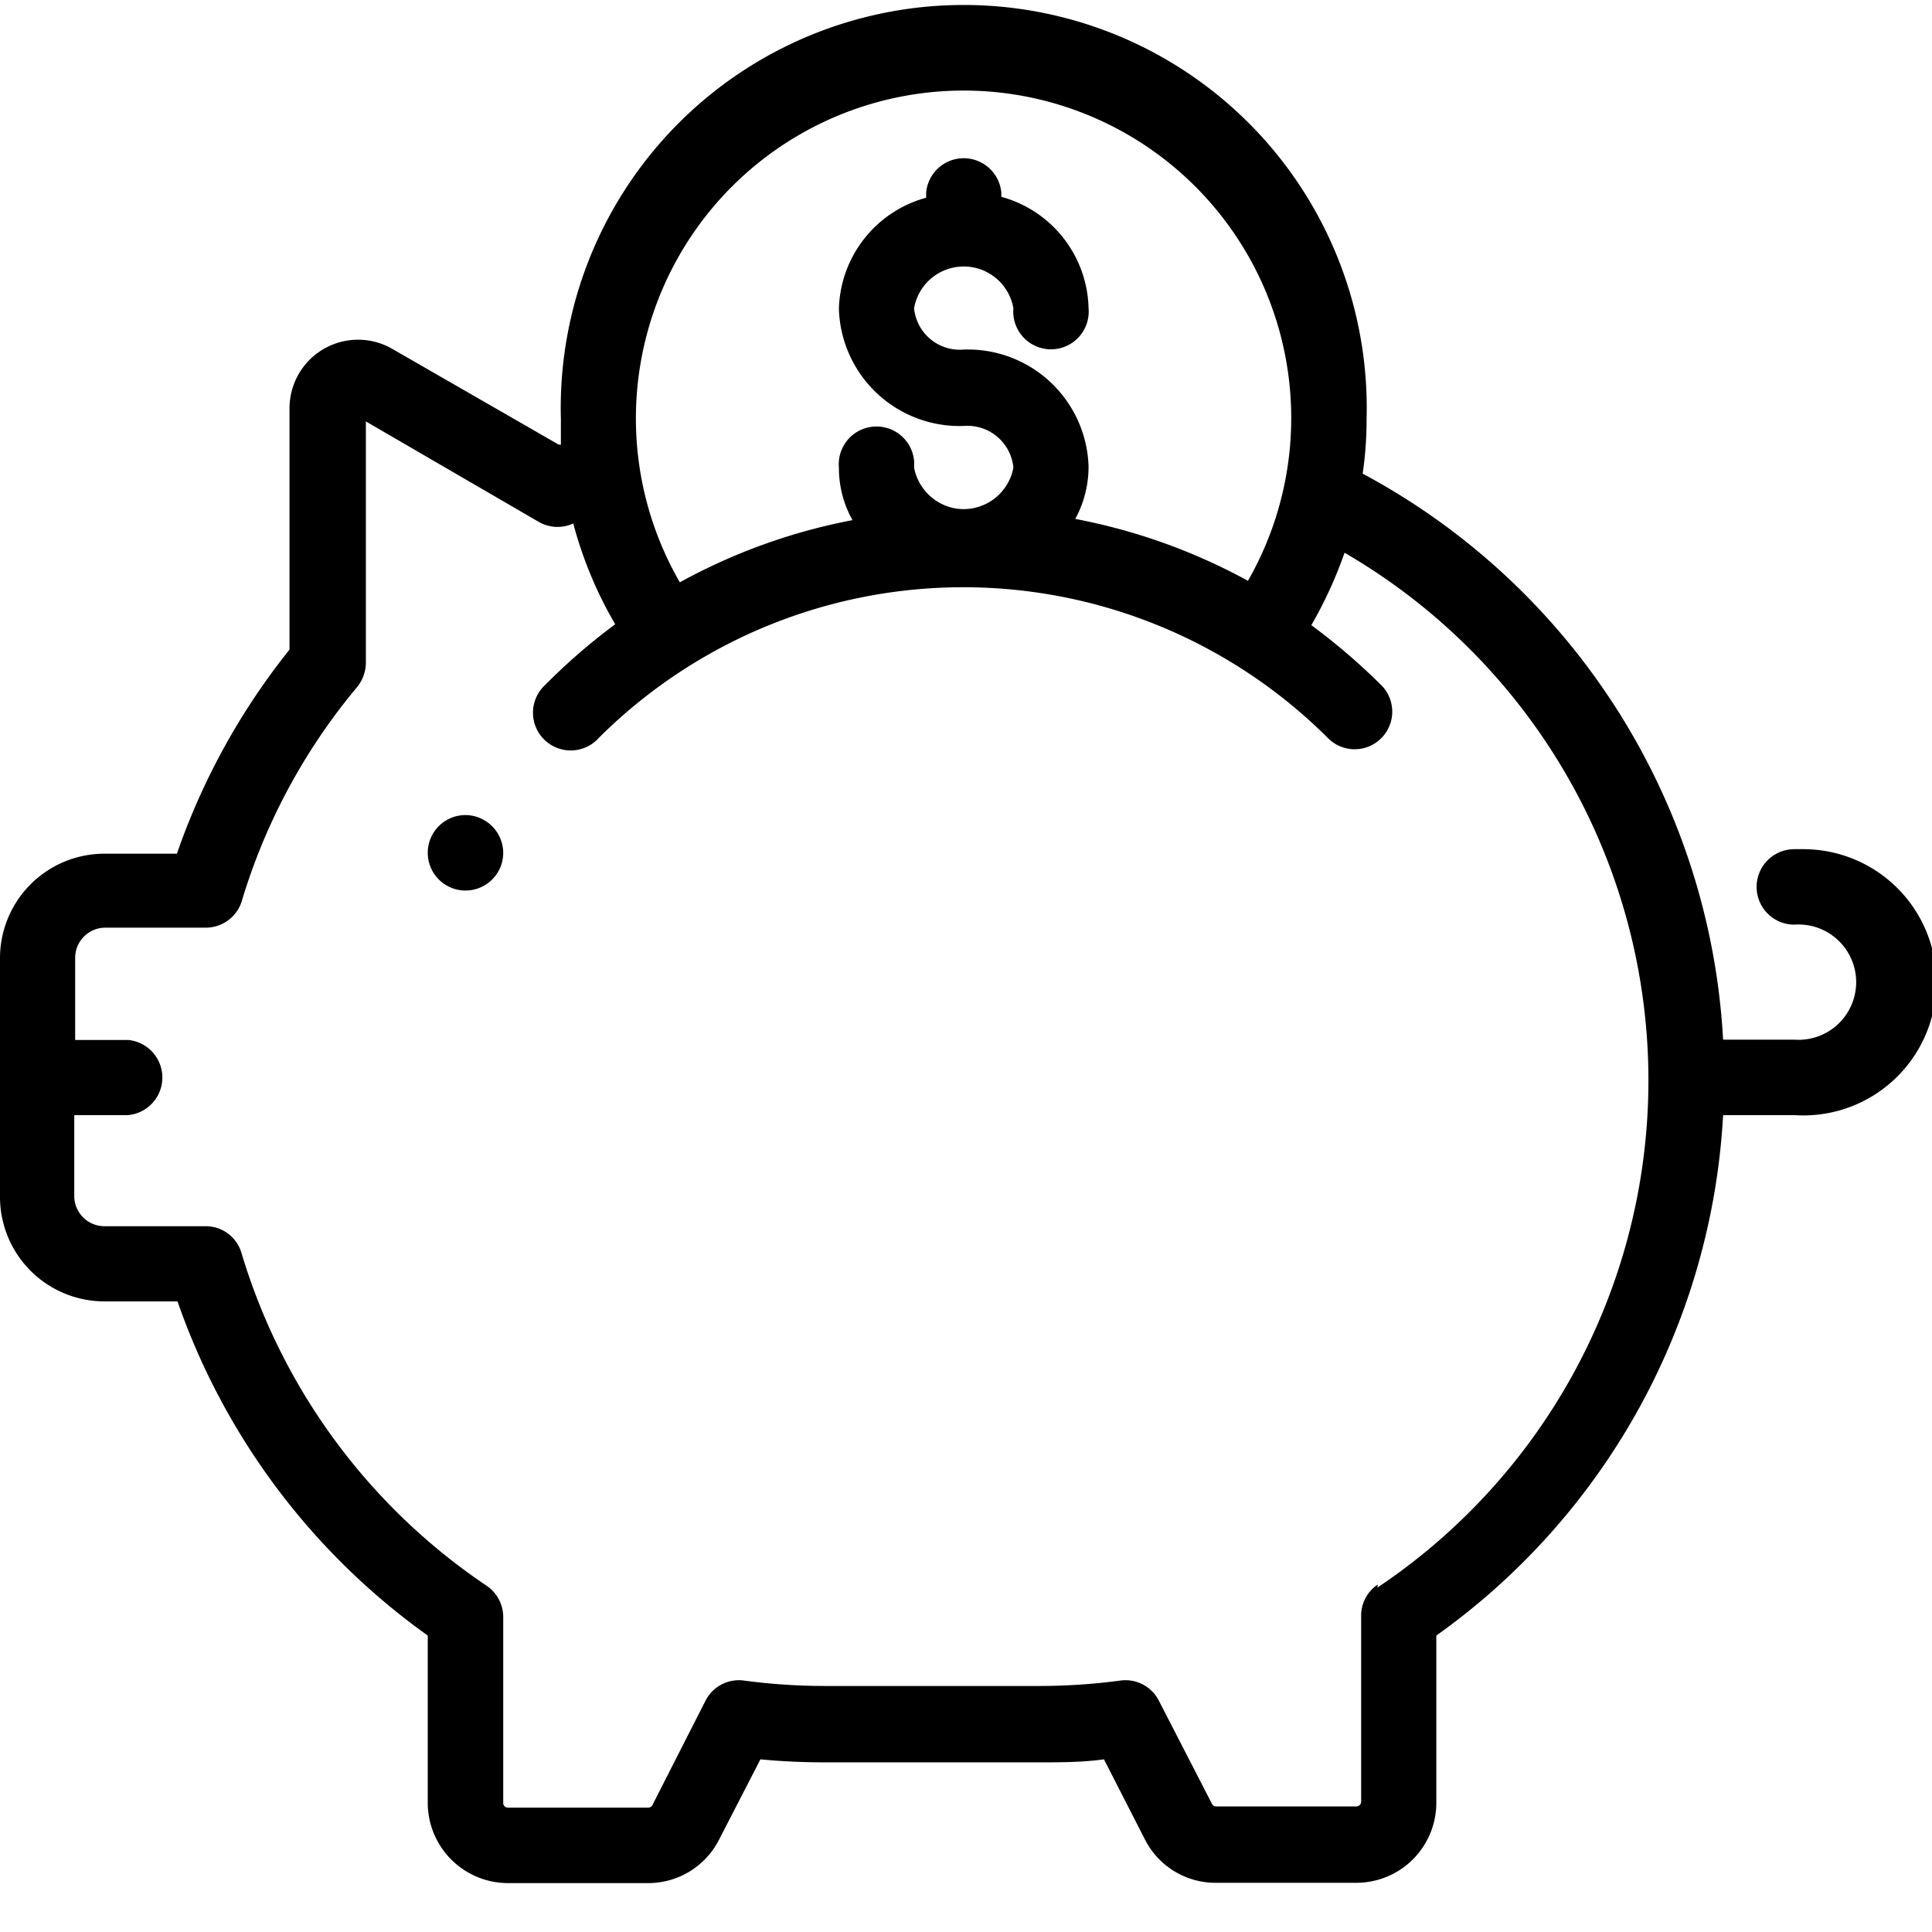 <svg id="Layer_1" data-name="Layer 1" xmlns="http://www.w3.org/2000/svg" viewBox="0 0 64 64"><path d="M59.44,28.13a1.25,1.25,0,0,0,0,2.5,1.91,1.91,0,1,1,0,3.81H57.08A22.68,22.68,0,0,0,45.14,15.69a12.24,12.24,0,0,0,.13-1.81,13.35,13.35,0,1,0-26.69,0c0,.29,0,.57,0,.85l-.07,0L13,11.56a2.27,2.27,0,0,0-3.1.82,2.3,2.3,0,0,0-.31,1.14v8a22.7,22.7,0,0,0-3.73,6.76H3.46A3.46,3.46,0,0,0,0,31.73v7.92a3.46,3.46,0,0,0,3.46,3.46H5.88a22.8,22.8,0,0,0,8.29,11.07v5.55a2.66,2.66,0,0,0,2.65,2.65h4.65a2.63,2.63,0,0,0,2.35-1.44l1.37-2.66c.71.07,1.43.1,2.15.1h7.08c.71,0,1.43,0,2.15-.1l1.36,2.66a2.62,2.62,0,0,0,2.36,1.43h4.64a2.65,2.65,0,0,0,2.65-2.64V54.18a22.68,22.68,0,0,0,9.5-17.24h2.36a4.41,4.41,0,1,0,.3-8.81ZM31.92,3a10.85,10.85,0,0,1,9.42,16.24,19.48,19.48,0,0,0-5.72-2.05,3.63,3.63,0,0,0,.44-1.74,4,4,0,0,0-4.14-3.87,1.52,1.52,0,0,1-1.64-1.37,1.67,1.67,0,0,1,3.29,0,1.25,1.25,0,1,0,2.49,0,3.92,3.92,0,0,0-2.89-3.69V6.38a1.25,1.25,0,0,0-2.49,0h0v.17a3.92,3.92,0,0,0-2.89,3.69,4,4,0,0,0,4.14,3.87,1.53,1.53,0,0,1,1.64,1.38,1.68,1.68,0,0,1-1.94,1.35,1.7,1.7,0,0,1-1.35-1.35,1.25,1.25,0,1,0-2.49,0,3.53,3.53,0,0,0,.45,1.74,19.4,19.4,0,0,0-5.72,2.06A10.86,10.86,0,0,1,31.92,3ZM45.64,52.49a1.23,1.23,0,0,0-.55,1v6.2a.16.16,0,0,1-.16.15H40.29a.16.16,0,0,1-.14-.08l-1.76-3.42a1.24,1.24,0,0,0-1.27-.67,20.3,20.3,0,0,1-2.7.18H27.34a20.18,20.18,0,0,1-2.7-.18,1.24,1.24,0,0,0-1.27.67L21.61,59.8a.16.16,0,0,1-.14.08H16.82a.15.15,0,0,1-.15-.15h0v-6.2a1.26,1.26,0,0,0-.55-1A20.3,20.3,0,0,1,8,41.51a1.23,1.23,0,0,0-1.19-.89H3.46a1,1,0,0,1-1-1V36.94H4.24a1.25,1.25,0,0,0,0-2.49H2.49V31.73a1,1,0,0,1,1-1H6.79A1.25,1.25,0,0,0,8,29.88a20,20,0,0,1,3.83-7.12,1.29,1.29,0,0,0,.29-.8v-8l5.73,3.33a1.24,1.24,0,0,0,1.14.05h0a13.41,13.41,0,0,0,1.39,3.34,19.78,19.78,0,0,0-2.31,2,1.25,1.25,0,1,0,1.77,1.76,17.1,17.1,0,0,1,24.14,0,1.24,1.24,0,1,0,1.79-1.73l0,0a20.93,20.93,0,0,0-2.33-2,14.07,14.07,0,0,0,1.1-2.4,20.21,20.21,0,0,1,1.09,34.28Z"/><path d="M15.42,27a1.25,1.25,0,1,0,1.25,1.25A1.26,1.26,0,0,0,15.42,27Z"/></svg>